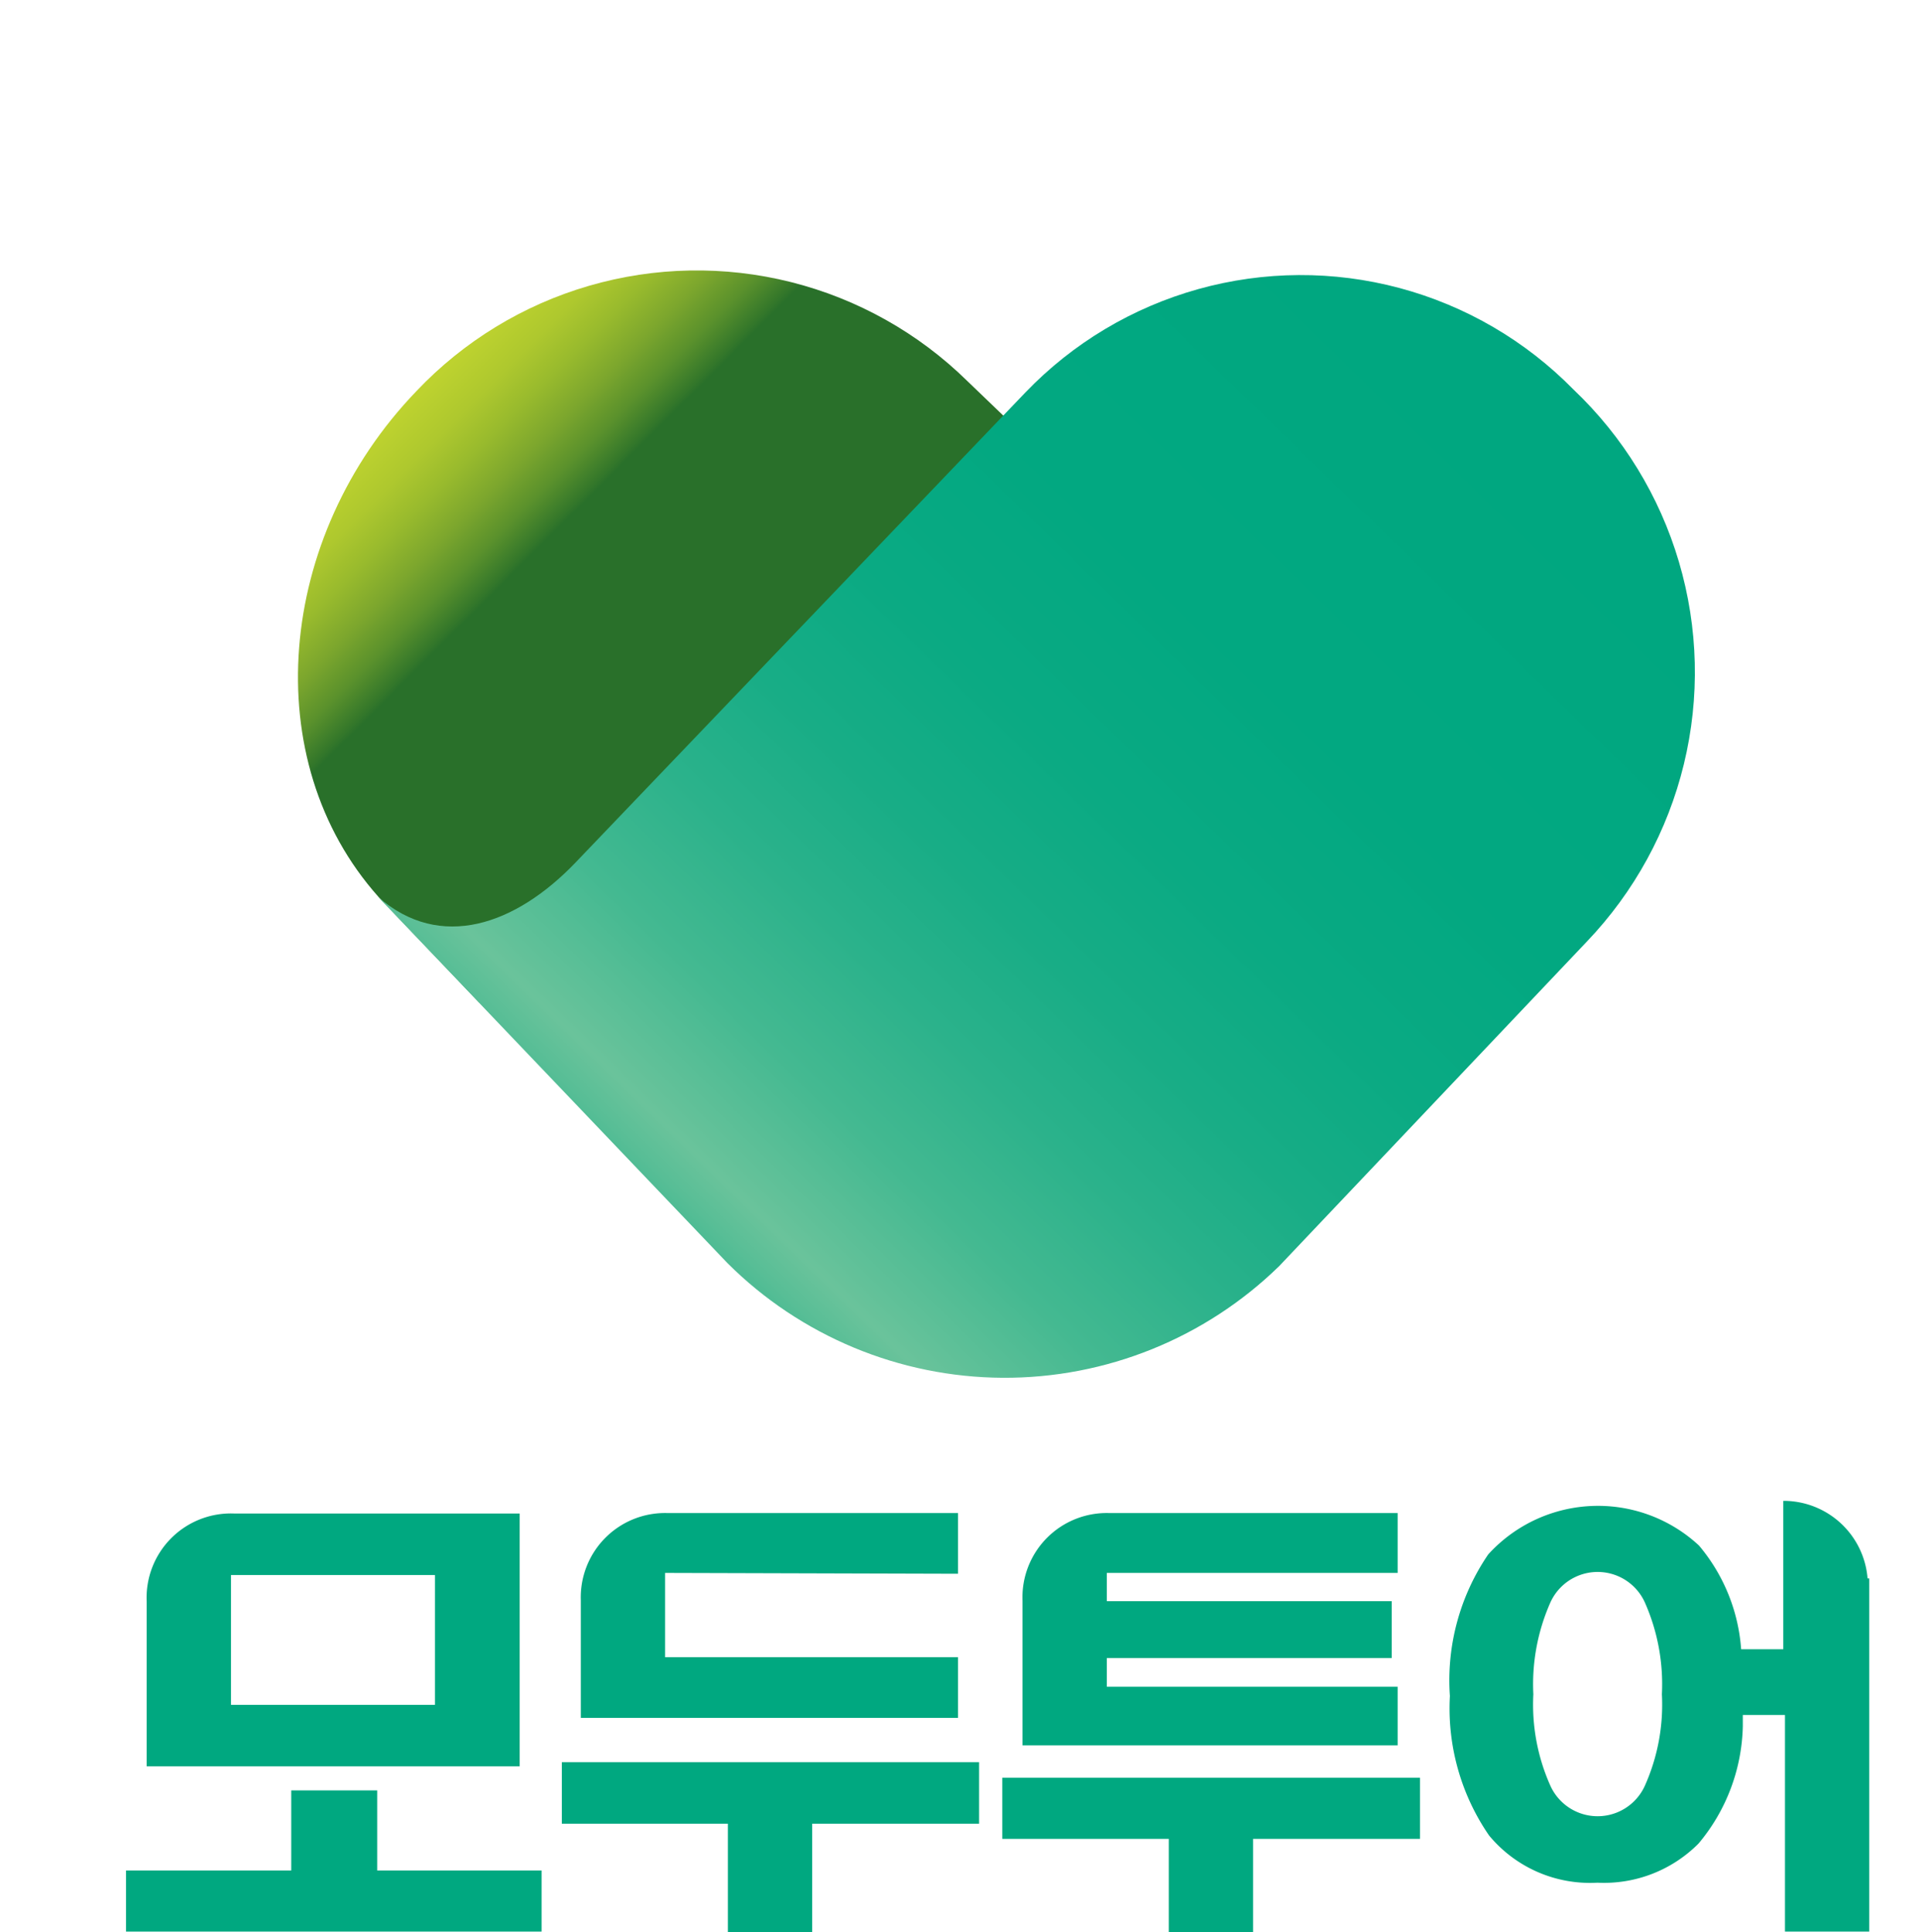 <svg id="Layer_1" data-name="Layer 1" xmlns="http://www.w3.org/2000/svg" xmlns:xlink="http://www.w3.org/1999/xlink" viewBox="0 0 45.53 45.84">
  <defs>
    <style>
      .cls-1 {
        fill: none;
      }

      .cls-2 {
        fill: #00a880;
      }

      .cls-3 {
        clip-path: url(#clip-path);
      }

      .cls-4 {
        fill: url(#linear-gradient);
      }

      .cls-5 {
        clip-path: url(#clip-path-2);
      }

      .cls-6 {
        fill: url(#π_Û_æ_Æ_2);
      }
    </style>
    <clipPath id="clip-path" transform="translate(-1.35 3.55)">
      <path class="cls-1" d="M11.23,5.73A9.16,9.16,0,0,1,24.3,5.49L37.61,18.28,28.7,27.14c-1.45,1.52-9,.35-10.46-1.12l-7.91-8.29C7.44,14.49,7.9,9.19,11.23,5.73Z"/>
    </clipPath>
    <linearGradient id="linear-gradient" x1="1763.14" y1="-570.78" x2="1801.51" y2="-570.78" gradientTransform="translate(827.53 21.09) rotate(-135) scale(0.33 1)" gradientUnits="userSpaceOnUse">
      <stop offset="0" stop-color="#29702a"/>
      <stop offset="0.01" stop-color="#32762a"/>
      <stop offset="0.07" stop-color="#5a912c"/>
      <stop offset="0.14" stop-color="#7da72d"/>
      <stop offset="0.21" stop-color="#98ba2d"/>
      <stop offset="0.28" stop-color="#aec82e"/>
      <stop offset="0.36" stop-color="#bdd22f"/>
      <stop offset="0.46" stop-color="#c6d82f"/>
      <stop offset="0.6" stop-color="#c9da2f"/>
    </linearGradient>
    <clipPath id="clip-path-2" transform="translate(-1.35 3.55)">
      <path class="cls-1" d="M18.61,26.42a9.32,9.32,0,0,0,13.09.07L39,18.79a9.25,9.25,0,0,0-.32-13.1,9.06,9.06,0,0,0-13,.07L15,16.92c-1.41,1.47-3.2,2.11-4.68.81Z"/>
    </clipPath>
    <linearGradient id="π_Û_æ_Æ_2" data-name="π´¡¶ ±◊∂Ûµæ∆Æ 2" x1="619.99" y1="1375.06" x2="619.99" y2="1476.01" gradientTransform="matrix(0.36, 0.35, -0.21, 0.22, 103.74, -507.9)" gradientUnits="userSpaceOnUse">
      <stop offset="0" stop-color="#00a780"/>
      <stop offset="0.29" stop-color="#02a881"/>
      <stop offset="0.44" stop-color="#0aaa83"/>
      <stop offset="0.56" stop-color="#18ad86"/>
      <stop offset="0.66" stop-color="#2bb28b"/>
      <stop offset="0.76" stop-color="#44b991"/>
      <stop offset="0.84" stop-color="#62c199"/>
      <stop offset="0.86" stop-color="#6ac39b"/>
      <stop offset="0.89" stop-color="#58be96"/>
      <stop offset="0.95" stop-color="#28b28a"/>
      <stop offset="1" stop-color="#00a780"/>
    </linearGradient>
  </defs>
  <g>
    <g>
      <g>
        <polygon class="cls-2" points="13.33 43.27 17.27 43.27 17.27 45.84 19.27 45.84 19.27 43.27 23.23 43.27 23.23 41.81 13.33 41.81 13.33 43.27"/>
        <path class="cls-2" d="M24.08,33.79V32.35H17.2a2,2,0,0,0-2.07,2.07v2.79h8.95V35.77H17.13v-2Z" transform="translate(-1.35 3.55)"/>
      </g>
      <g>
        <polygon class="cls-2" points="8.95 42.48 6.91 42.48 6.91 44.38 2.99 44.38 2.99 45.83 12.85 45.83 12.85 44.38 8.95 44.38 8.95 42.48"/>
        <path class="cls-2" d="M9.67,32.36H6.9a2,2,0,0,0-2.07,2.09v3.91h8.85v-6Zm2,4.54H6.83V33.82h4.84Z" transform="translate(-1.35 3.55)"/>
      </g>
      <g>
        <polygon class="cls-2" points="23.78 43.63 27.73 43.63 27.73 45.84 29.73 45.84 29.73 43.63 33.69 43.63 33.69 42.18 23.78 42.18 23.78 43.63"/>
        <path class="cls-2" d="M34.51,33.77V32.35H27.68a2,2,0,0,0-2.07,2.08v3.43h8.9V36.47h-6.9v-.68h6.76V34.44H27.61v-.67Z" transform="translate(-1.35 3.55)"/>
      </g>
      <path class="cls-2" d="M45.66,33.9v0a2,2,0,0,0-2-1.84v3.52h-1a4.29,4.29,0,0,0-1-2.46,3.52,3.52,0,0,0-5,.21,5.3,5.3,0,0,0-.91,3.36A5.32,5.32,0,0,0,36.68,40a3.11,3.11,0,0,0,2.57,1.12,3.16,3.16,0,0,0,2.4-.93,4.48,4.48,0,0,0,1.05-2.78c0-.09,0-.18,0-.27h1v5.14h2V33.9Zm-5.28,4.91a1.23,1.23,0,0,1-2.25,0,4.71,4.71,0,0,1-.4-2.16,4.79,4.79,0,0,1,.4-2.17,1.23,1.23,0,0,1,2.25,0,4.79,4.79,0,0,1,.4,2.17A4.71,4.71,0,0,1,40.38,38.81Z" transform="translate(-1.35 3.55)"/>
    </g>
    <g>
      <g class="cls-3">
        <polygon class="cls-4" points="16.89 0.66 25.61 9.46 8.72 26.46 0 17.66 16.89 0.66"/>
      </g>
      <g class="cls-5">
        <polygon class="cls-6" points="24.36 37.76 8.18 21.79 29.35 0 45.53 15.98 24.36 37.76"/>
      </g>
    </g>
  </g>
</svg>
